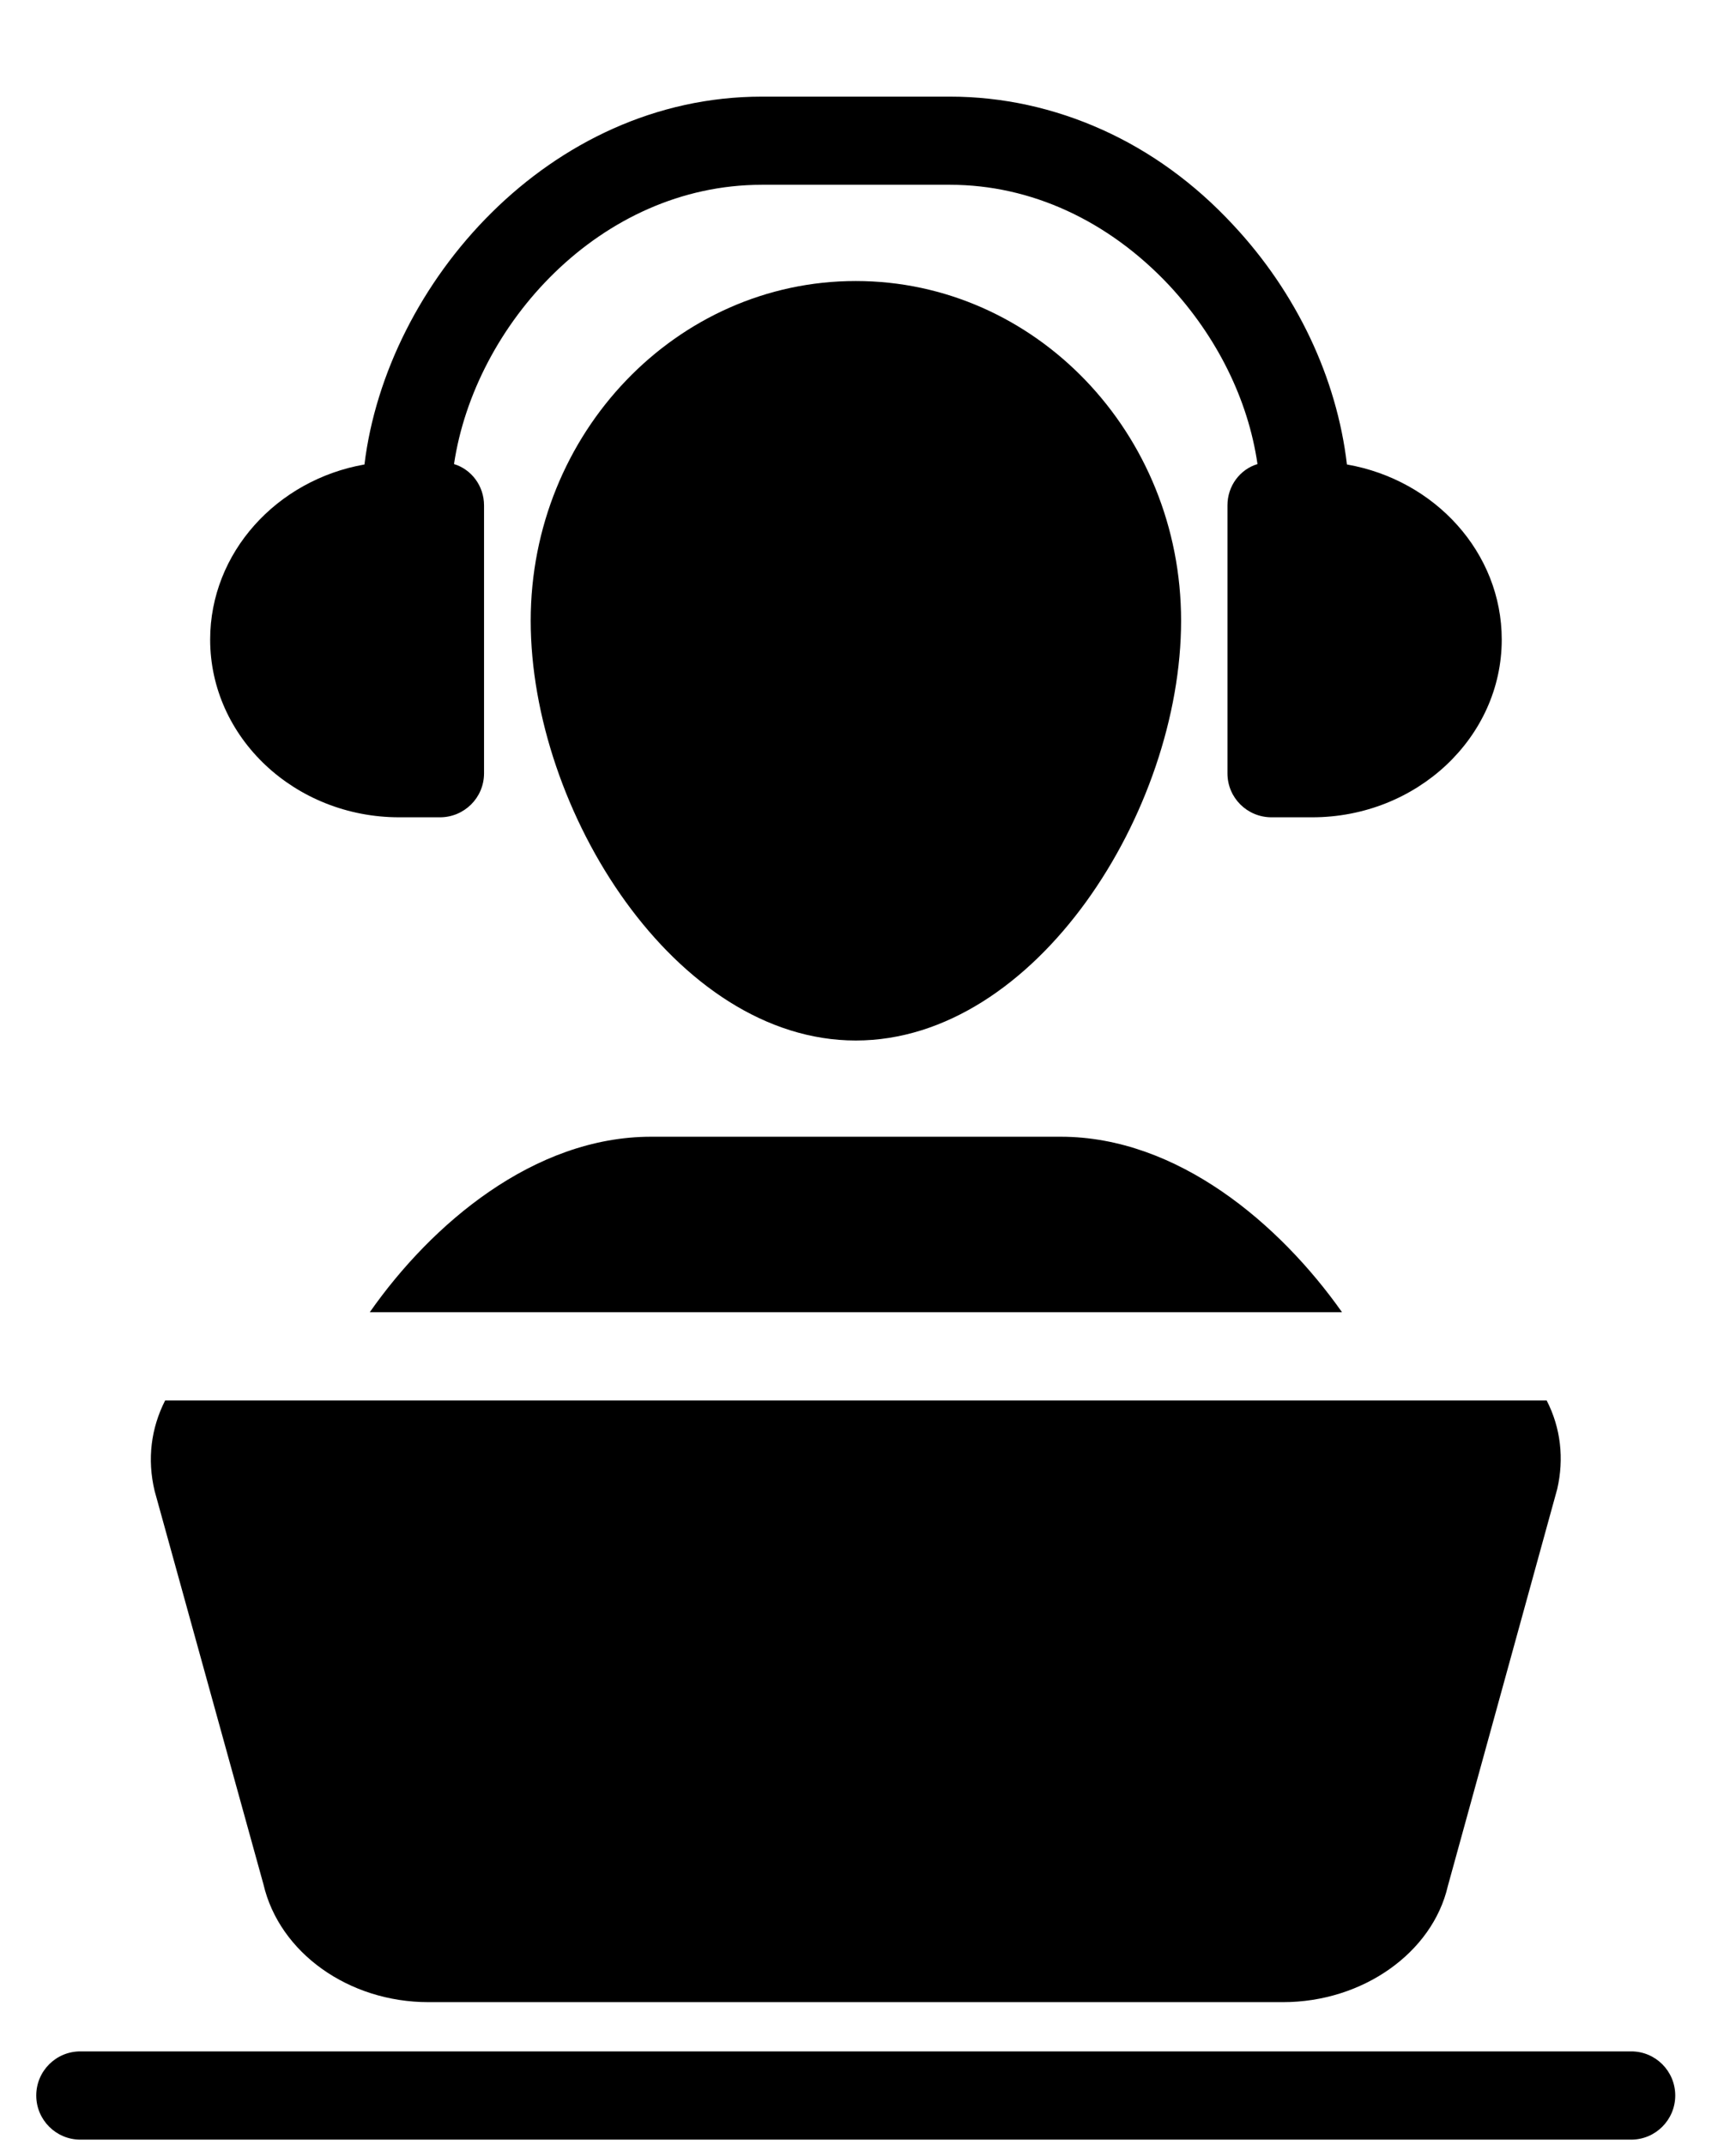 <svg width="17" height="21" viewBox="0 0 17 21" fill="none" xmlns="http://www.w3.org/2000/svg">
<path d="M15.973 20.082H0.787C0.548 20.082 0.355 20.275 0.355 20.514C0.355 20.752 0.548 20.946 0.787 20.946H15.973C16.212 20.946 16.405 20.752 16.405 20.514C16.405 20.275 16.212 20.082 15.974 20.082H15.973Z" fill="black"/>
<path d="M8.38 10.186C10.146 10.186 11.566 7.937 11.566 6.076C11.566 4.24 10.137 2.751 8.38 2.751C6.626 2.751 5.197 4.24 5.197 6.076C5.197 7.937 6.618 10.186 8.38 10.186Z" fill="black"/>
<path d="M3.91 8.001H4.308C4.545 8.001 4.74 7.811 4.74 7.57V4.948C4.74 4.754 4.614 4.594 4.446 4.543C4.649 3.182 5.875 1.809 7.46 1.809H9.304C10.094 1.809 10.854 2.159 11.45 2.794C11.916 3.295 12.223 3.912 12.314 4.543C12.145 4.594 12.02 4.754 12.02 4.948V7.57C12.02 7.811 12.214 8.001 12.452 8.001H12.849C13.873 8.001 14.706 7.22 14.706 6.261C14.706 5.411 14.054 4.698 13.19 4.547C13.091 3.701 12.698 2.867 12.076 2.202C11.7 1.796 11.264 1.481 10.794 1.27C10.323 1.058 9.818 0.946 9.304 0.946H7.46C5.379 0.946 3.785 2.772 3.569 4.547C2.71 4.698 2.058 5.411 2.058 6.261C2.058 7.22 2.887 8.001 3.91 8.001L3.91 8.001Z" fill="black"/>
<path d="M2.58 18.447C2.736 19.116 3.414 19.6 4.195 19.6H12.564C13.345 19.6 14.027 19.116 14.178 18.464L15.249 14.578C15.318 14.28 15.284 13.978 15.146 13.71H1.617C1.479 13.982 1.44 14.284 1.514 14.595L2.58 18.447Z" fill="black"/>
<path d="M3.621 12.846H13.142C12.533 11.983 11.532 11.128 10.387 11.128H6.376C5.227 11.128 4.225 11.983 3.621 12.846H3.621Z" fill="black"/>
</svg>
